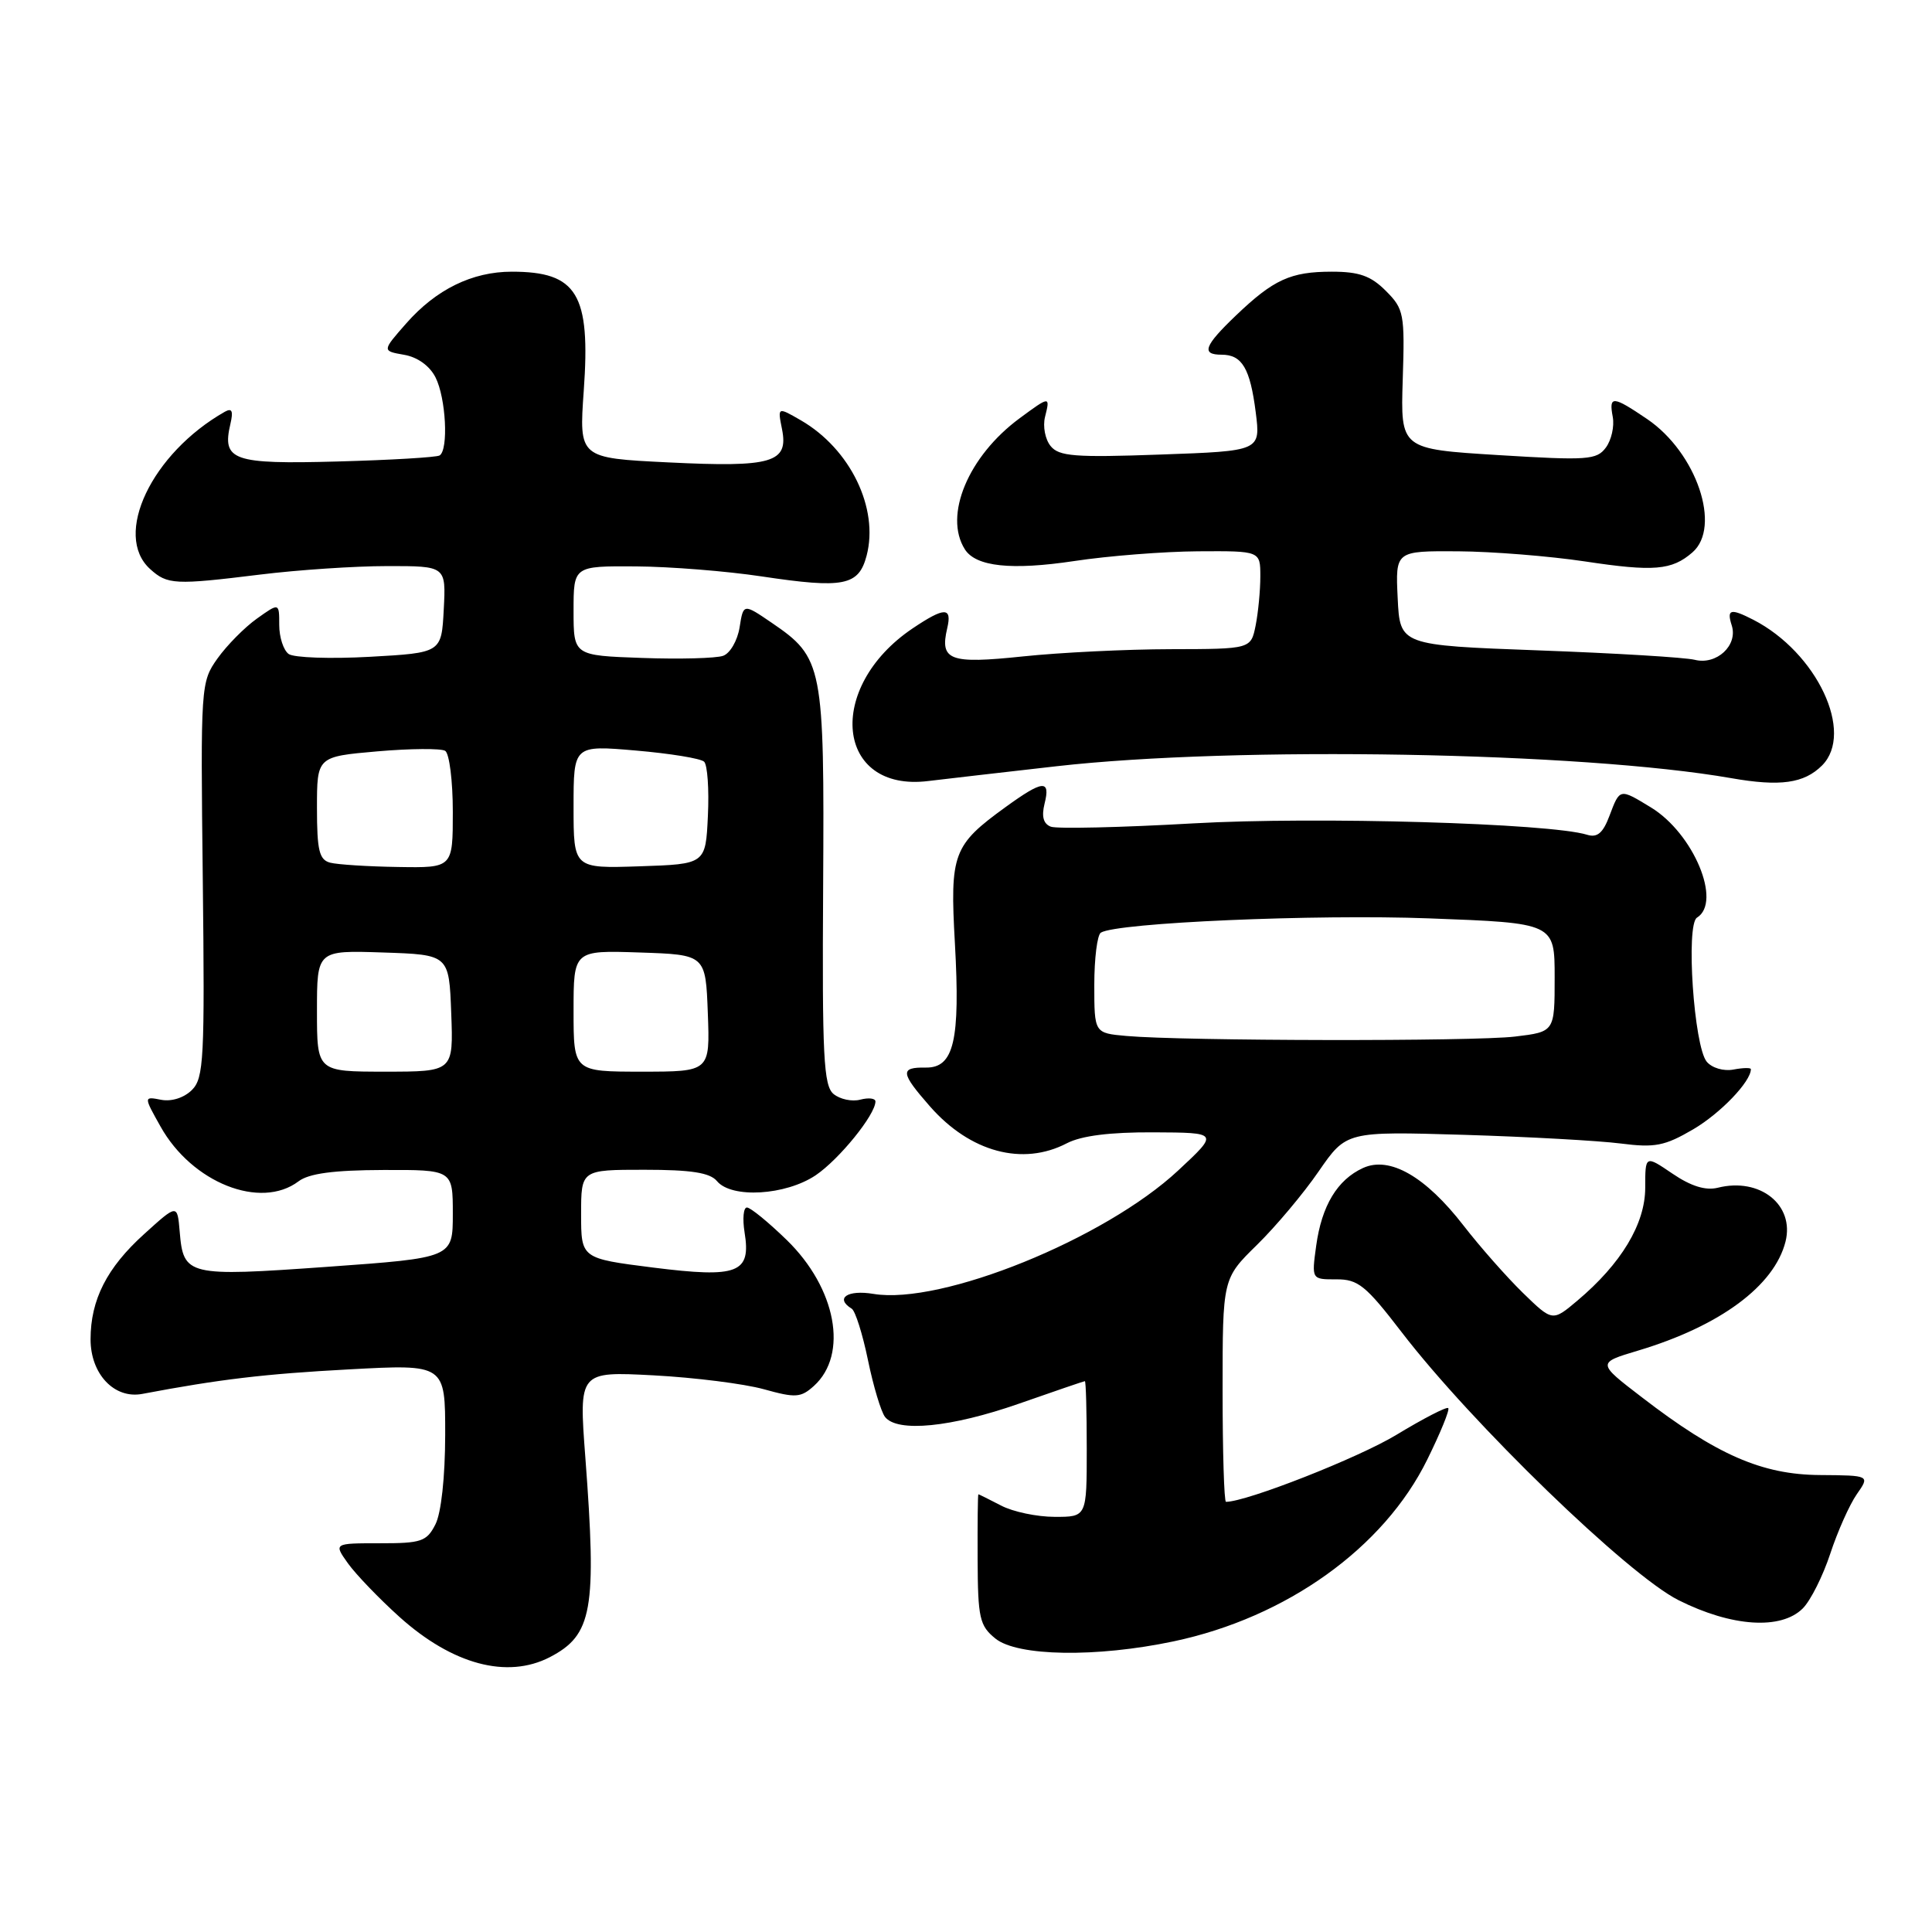 <?xml version="1.0" encoding="UTF-8" standalone="no"?>
<!DOCTYPE svg PUBLIC "-//W3C//DTD SVG 1.1//EN" "http://www.w3.org/Graphics/SVG/1.1/DTD/svg11.dtd" >
<svg xmlns="http://www.w3.org/2000/svg" xmlns:xlink="http://www.w3.org/1999/xlink" version="1.1" viewBox="0 0 256 256">
 <g >
 <path fill="currentColor"
d=" M 72.84 219.59 C 78.50 216.65 79.09 213.37 77.56 193.11 C 76.70 181.72 76.70 181.72 86.60 182.24 C 92.04 182.53 98.62 183.36 101.21 184.08 C 105.42 185.25 106.11 185.21 107.85 183.64 C 112.45 179.47 110.81 170.68 104.23 164.29 C 101.80 161.93 99.44 160.00 98.97 160.00 C 98.51 160.00 98.37 161.48 98.66 163.30 C 99.54 168.70 97.80 169.37 86.55 167.96 C 77.00 166.75 77.00 166.75 77.00 160.88 C 77.00 155.00 77.00 155.00 85.38 155.00 C 91.60 155.00 94.07 155.39 95.00 156.50 C 96.93 158.83 104.10 158.40 108.08 155.73 C 111.20 153.62 116.00 147.70 116.00 145.95 C 116.00 145.53 115.10 145.42 113.99 145.71 C 112.89 146.00 111.30 145.66 110.45 144.96 C 109.13 143.86 108.93 139.99 109.07 117.51 C 109.24 88.12 109.06 87.16 102.24 82.51 C 98.50 79.96 98.50 79.96 98.00 83.13 C 97.72 84.88 96.74 86.58 95.81 86.90 C 94.88 87.23 90.04 87.36 85.06 87.18 C 76.00 86.86 76.00 86.86 76.00 80.93 C 76.00 75.00 76.00 75.00 84.25 75.05 C 88.79 75.08 96.30 75.68 100.94 76.38 C 111.80 78.01 113.78 77.62 114.83 73.63 C 116.48 67.35 112.67 59.49 106.13 55.70 C 103.03 53.91 103.03 53.91 103.62 56.86 C 104.51 61.31 102.33 61.95 88.56 61.27 C 76.72 60.69 76.72 60.69 77.35 51.78 C 78.27 38.95 76.48 36.00 67.82 36.00 C 62.57 36.00 57.78 38.35 53.82 42.86 C 50.62 46.50 50.62 46.50 53.53 47.01 C 55.32 47.31 56.94 48.48 57.71 50.01 C 59.09 52.73 59.45 59.60 58.25 60.35 C 57.84 60.60 51.75 60.96 44.71 61.15 C 30.84 61.53 29.39 61.02 30.53 56.17 C 30.93 54.45 30.74 54.03 29.79 54.56 C 20.09 60.07 14.93 70.91 19.89 75.40 C 22.19 77.48 23.13 77.53 34.50 76.13 C 39.45 75.52 47.01 75.01 51.30 75.01 C 59.10 75.00 59.10 75.00 58.80 80.75 C 58.50 86.50 58.50 86.50 49.00 87.03 C 43.77 87.32 38.94 87.15 38.25 86.66 C 37.56 86.16 37.00 84.43 37.00 82.81 C 37.00 79.86 37.00 79.86 34.04 81.97 C 32.41 83.13 30.06 85.51 28.82 87.25 C 26.60 90.38 26.57 90.79 26.87 116.55 C 27.14 140.31 27.01 142.85 25.43 144.43 C 24.39 145.46 22.74 145.99 21.36 145.73 C 19.03 145.28 19.03 145.28 21.27 149.27 C 25.44 156.73 34.53 160.33 39.56 156.53 C 40.93 155.49 44.21 155.05 50.75 155.03 C 60.00 155.00 60.00 155.00 60.00 160.84 C 60.00 166.67 60.00 166.67 43.38 167.86 C 24.82 169.18 24.30 169.06 23.81 163.19 C 23.50 159.53 23.50 159.53 19.10 163.52 C 14.16 167.98 12.00 172.23 12.00 177.47 C 12.00 182.07 15.15 185.40 18.85 184.70 C 29.11 182.76 35.05 182.05 46.25 181.45 C 59.00 180.76 59.00 180.76 58.99 190.13 C 58.98 195.73 58.46 200.51 57.69 202.00 C 56.54 204.26 55.82 204.50 50.31 204.49 C 44.21 204.49 44.21 204.49 46.11 207.16 C 47.16 208.62 50.22 211.81 52.93 214.25 C 59.95 220.56 67.19 222.50 72.84 219.59 Z  M 155.50 217.49 C 170.48 214.33 183.37 205.10 189.12 193.40 C 190.87 189.86 192.12 186.79 191.90 186.58 C 191.68 186.37 188.58 187.97 185.02 190.13 C 179.98 193.18 165.18 199.00 162.45 199.00 C 162.20 199.00 162.00 192.34 162.00 184.21 C 162.00 169.42 162.00 169.42 166.55 164.96 C 169.05 162.51 172.74 158.12 174.74 155.20 C 178.40 149.91 178.40 149.91 193.95 150.37 C 202.50 150.63 211.86 151.15 214.75 151.52 C 219.29 152.10 220.58 151.85 224.36 149.64 C 227.97 147.52 232.00 143.32 232.00 141.67 C 232.00 141.46 230.96 141.48 229.69 141.72 C 228.39 141.97 226.84 141.51 226.15 140.68 C 224.45 138.63 223.36 122.51 224.86 121.59 C 228.20 119.52 224.40 110.43 218.76 106.99 C 214.59 104.45 214.65 104.44 213.27 108.08 C 212.41 110.38 211.65 111.03 210.30 110.61 C 205.36 109.08 174.39 108.18 158.15 109.10 C 148.54 109.65 140.03 109.84 139.24 109.54 C 138.25 109.16 137.99 108.19 138.41 106.49 C 139.22 103.26 138.20 103.35 133.26 106.93 C 126.27 111.99 125.86 113.09 126.53 125.00 C 127.25 137.90 126.40 141.52 122.66 141.46 C 119.23 141.41 119.31 142.14 123.23 146.61 C 128.55 152.67 135.51 154.54 141.36 151.49 C 143.28 150.49 147.08 150.01 152.86 150.04 C 161.50 150.08 161.50 150.08 156.12 155.09 C 146.39 164.17 124.74 172.94 115.75 171.45 C 112.29 170.87 110.60 172.02 112.86 173.41 C 113.33 173.70 114.30 176.77 115.01 180.22 C 115.72 183.67 116.74 187.06 117.27 187.75 C 118.90 189.84 126.04 189.13 135.00 186.00 C 139.68 184.36 143.61 183.02 143.75 183.01 C 143.89 183.01 144.00 187.05 144.00 192.00 C 144.00 201.00 144.00 201.00 139.75 200.99 C 137.41 200.99 134.21 200.32 132.64 199.49 C 131.06 198.67 129.71 198.00 129.64 198.00 C 129.56 198.00 129.52 201.88 129.54 206.62 C 129.57 214.41 129.80 215.42 131.90 217.12 C 134.82 219.48 145.27 219.65 155.50 217.49 Z  M 238.88 213.12 C 239.91 212.09 241.55 208.82 242.52 205.87 C 243.49 202.92 245.07 199.38 246.03 198.00 C 247.78 195.50 247.78 195.50 241.14 195.45 C 233.48 195.40 227.47 192.78 217.56 185.15 C 211.61 180.59 211.61 180.59 217.06 178.96 C 227.91 175.71 235.11 170.38 236.59 164.52 C 237.81 159.65 233.20 155.98 227.62 157.38 C 226.01 157.78 224.08 157.19 221.62 155.52 C 218.00 153.06 218.00 153.06 218.00 157.38 C 218.00 162.17 214.83 167.44 209.00 172.35 C 205.71 175.12 205.71 175.12 201.79 171.31 C 199.64 169.21 196.11 165.21 193.94 162.41 C 188.90 155.89 184.14 153.16 180.62 154.76 C 177.20 156.32 175.13 159.76 174.40 165.08 C 173.79 169.53 173.79 169.53 177.07 169.52 C 179.95 169.50 180.98 170.34 185.71 176.50 C 194.99 188.60 215.73 208.68 222.41 212.03 C 229.46 215.57 236.00 216.00 238.88 213.12 Z  M 140.00 101.53 C 163.77 98.84 209.55 99.64 229.40 103.11 C 235.90 104.25 239.05 103.80 241.43 101.43 C 245.76 97.09 240.74 86.45 232.32 82.12 C 229.29 80.57 228.77 80.71 229.47 82.89 C 230.30 85.52 227.46 88.15 224.57 87.43 C 223.31 87.11 214.00 86.55 203.89 86.18 C 185.50 85.50 185.50 85.50 185.20 79.25 C 184.90 73.00 184.90 73.00 193.20 73.05 C 197.77 73.08 205.32 73.69 210.00 74.39 C 219.13 75.77 221.52 75.57 224.25 73.20 C 228.14 69.84 224.81 59.98 218.26 55.53 C 213.69 52.43 213.16 52.39 213.70 55.25 C 213.93 56.49 213.52 58.31 212.79 59.30 C 211.57 60.95 210.36 61.03 198.51 60.30 C 185.58 59.50 185.58 59.50 185.87 50.29 C 186.15 41.57 186.03 40.94 183.63 38.54 C 181.65 36.55 180.08 36.00 176.48 36.00 C 171.01 36.00 168.76 37.03 163.75 41.82 C 159.55 45.84 159.13 47.00 161.88 47.00 C 164.58 47.00 165.65 48.81 166.39 54.63 C 167.04 59.76 167.04 59.76 153.77 60.23 C 142.42 60.64 140.31 60.47 139.21 59.10 C 138.49 58.22 138.16 56.49 138.47 55.25 C 139.17 52.46 139.12 52.46 135.11 55.42 C 128.30 60.44 125.01 68.31 127.85 72.79 C 129.31 75.09 134.02 75.59 142.35 74.34 C 146.83 73.66 154.21 73.08 158.75 73.05 C 167.00 73.00 167.00 73.00 167.00 76.37 C 167.00 78.23 166.72 81.16 166.38 82.87 C 165.75 86.00 165.75 86.00 155.12 86.02 C 149.28 86.03 140.47 86.46 135.53 86.98 C 125.82 88.00 124.51 87.51 125.51 83.25 C 126.18 80.41 125.16 80.42 120.92 83.27 C 109.31 91.10 110.74 105.01 123.00 103.49 C 124.92 103.26 132.57 102.37 140.00 101.53 Z  M 42.00 133.96 C 42.00 125.92 42.00 125.92 50.75 126.21 C 59.50 126.50 59.50 126.50 59.79 134.25 C 60.08 142.00 60.08 142.00 51.04 142.00 C 42.00 142.00 42.00 142.00 42.00 133.96 Z  M 76.00 133.96 C 76.00 125.92 76.00 125.92 84.75 126.21 C 93.50 126.50 93.50 126.50 93.79 134.25 C 94.08 142.00 94.08 142.00 85.04 142.00 C 76.00 142.00 76.00 142.00 76.00 133.96 Z  M 43.75 114.31 C 42.30 113.93 42.00 112.69 42.00 107.06 C 42.00 100.26 42.00 100.26 49.99 99.56 C 54.38 99.18 58.43 99.15 58.99 99.49 C 59.54 99.84 60.00 103.47 60.00 107.56 C 60.00 115.00 60.00 115.00 52.75 114.88 C 48.76 114.82 44.71 114.56 43.75 114.31 Z  M 76.00 106.91 C 76.00 98.74 76.00 98.74 84.25 99.45 C 88.79 99.84 92.86 100.50 93.30 100.93 C 93.74 101.35 93.97 104.58 93.80 108.10 C 93.50 114.50 93.50 114.50 84.75 114.79 C 76.00 115.08 76.00 115.08 76.00 106.91 Z  M 149.25 137.27 C 145.00 136.89 145.00 136.89 145.00 130.50 C 145.00 126.99 145.39 123.88 145.87 123.58 C 148.00 122.26 174.29 121.12 189.39 121.69 C 206.00 122.31 206.00 122.31 206.00 129.52 C 206.00 136.72 206.00 136.72 200.75 137.35 C 195.31 138.01 156.74 137.94 149.25 137.27 Z "/>
</g>
</svg>